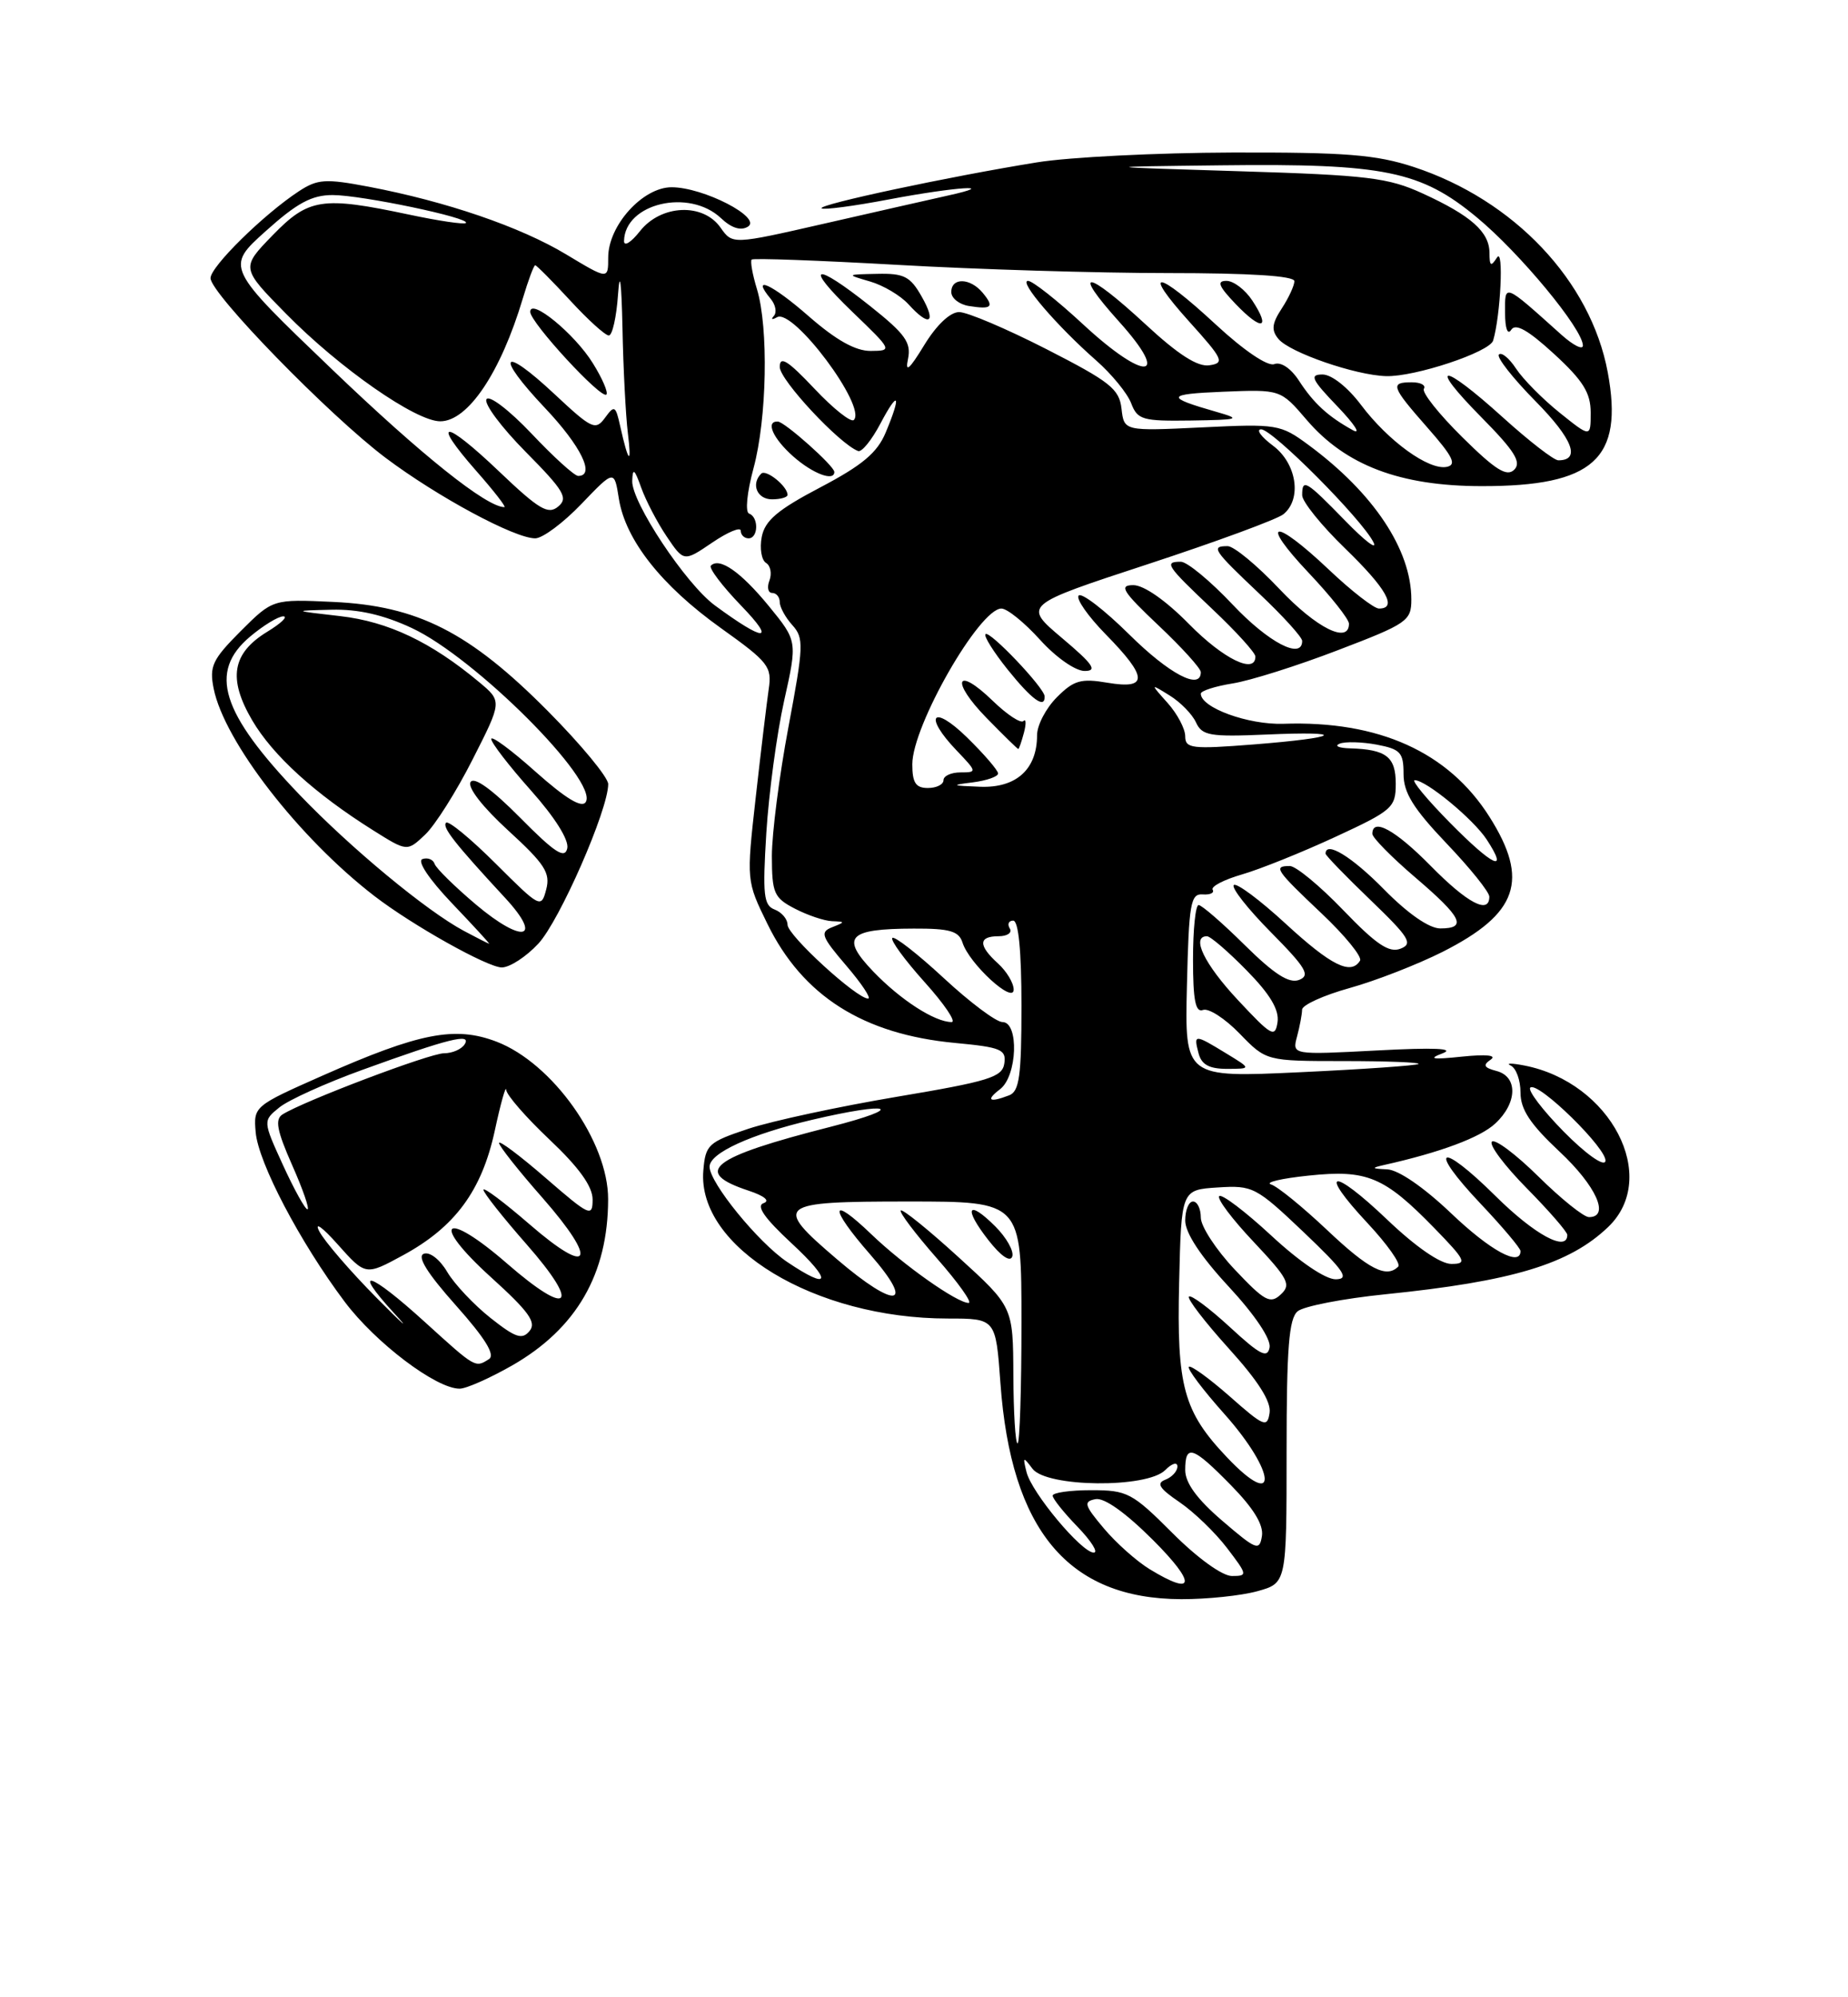 <?xml version="1.0" encoding="UTF-8" standalone="no"?>
<!DOCTYPE svg PUBLIC "-//W3C//DTD SVG 1.1//EN" "http://www.w3.org/Graphics/SVG/1.1/DTD/svg11.dtd" >
<svg xmlns="http://www.w3.org/2000/svg" xmlns:xlink="http://www.w3.org/1999/xlink" version="1.1" viewBox="0 0 237 256">
 <g >
 <path fill="currentColor"
d=" M 161.25 203.95 C 165.00 202.91 165.00 202.91 165.00 186.08 C 165.00 172.76 165.30 169.00 166.42 168.07 C 167.20 167.42 172.26 166.44 177.67 165.89 C 193.99 164.23 201.27 162.03 206.25 157.26 C 212.90 150.89 206.58 138.73 195.50 136.57 C 193.85 136.25 193.06 136.25 193.75 136.58 C 194.44 136.90 195.00 138.46 195.00 140.04 C 195.00 142.20 196.24 144.08 200.00 147.60 C 204.71 152.00 206.51 156.00 203.78 156.00 C 203.11 156.00 200.20 153.66 197.31 150.81 C 194.41 147.95 191.73 145.94 191.33 146.33 C 190.94 146.73 192.95 149.41 195.81 152.31 C 198.66 155.20 201.00 157.89 201.00 158.28 C 201.00 160.53 196.82 158.27 191.81 153.31 C 184.59 146.16 182.98 146.99 189.89 154.29 C 192.70 157.26 195.00 159.99 195.00 160.35 C 195.00 162.41 191.12 160.30 186.09 155.50 C 182.61 152.19 179.36 149.95 177.91 149.88 C 175.89 149.79 175.82 149.70 177.50 149.32 C 184.71 147.71 189.84 145.80 191.77 144.00 C 194.61 141.36 194.68 137.99 191.92 137.27 C 190.31 136.85 190.14 136.52 191.17 135.82 C 192.00 135.25 190.63 135.11 187.50 135.43 C 183.67 135.83 183.09 135.73 185.00 135.01 C 186.69 134.37 183.95 134.25 176.61 134.64 C 165.71 135.21 165.71 135.21 166.34 132.86 C 166.69 131.56 166.98 130.01 166.99 129.41 C 166.99 128.82 169.74 127.57 173.08 126.64 C 176.43 125.71 181.79 123.62 185.01 122.00 C 194.68 117.11 196.17 112.82 191.01 104.68 C 185.75 96.38 176.82 92.35 164.60 92.77 C 160.09 92.92 154.00 90.71 154.00 88.91 C 154.00 88.55 155.83 87.96 158.07 87.60 C 160.31 87.25 166.39 85.33 171.57 83.34 C 180.48 79.94 181.00 79.58 181.00 76.84 C 181.00 70.46 176.16 63.19 167.81 57.03 C 164.23 54.39 163.78 54.31 154.14 54.78 C 144.16 55.26 144.16 55.26 143.83 52.38 C 143.54 49.85 142.36 48.92 134.20 44.75 C 129.09 42.14 124.05 40.00 123.01 40.00 C 121.85 40.00 120.10 41.66 118.52 44.25 C 116.61 47.38 116.06 47.84 116.45 46.00 C 116.88 43.91 116.10 42.81 111.62 39.25 C 104.34 33.46 102.99 33.89 109.32 39.98 C 114.45 44.91 114.47 44.96 111.66 44.98 C 109.71 44.99 107.23 43.60 103.71 40.53 C 98.99 36.40 96.20 35.13 98.85 38.32 C 99.47 39.07 99.65 40.05 99.24 40.50 C 98.83 40.95 99.02 41.02 99.65 40.66 C 101.72 39.48 111.19 52.14 109.50 53.83 C 109.14 54.19 106.86 52.38 104.43 49.80 C 101.02 46.19 100.00 45.56 100.00 47.04 C 100.00 48.70 107.67 56.92 110.05 57.81 C 110.51 57.99 111.79 56.41 112.90 54.31 C 115.23 49.89 115.64 50.54 113.59 55.43 C 112.51 58.03 110.60 59.63 105.20 62.47 C 99.71 65.35 98.10 66.72 97.69 68.82 C 97.41 70.29 97.66 71.79 98.24 72.15 C 98.82 72.50 99.01 73.52 98.68 74.40 C 98.34 75.28 98.50 76.00 99.03 76.00 C 99.56 76.00 100.00 76.53 100.00 77.17 C 100.00 77.82 100.73 79.15 101.62 80.13 C 103.11 81.78 103.07 82.79 101.11 93.21 C 99.94 99.42 98.99 106.85 98.99 109.72 C 99.00 114.49 99.26 115.08 101.95 116.47 C 103.57 117.31 105.71 118.03 106.70 118.07 C 108.42 118.14 108.42 118.17 106.71 118.85 C 105.13 119.47 105.33 120.03 108.54 123.78 C 110.53 126.10 111.78 128.00 111.33 127.99 C 109.84 127.98 101.00 119.88 101.00 118.53 C 101.00 117.81 100.26 116.93 99.35 116.58 C 97.93 116.04 97.79 114.70 98.28 106.73 C 98.60 101.65 99.62 94.05 100.56 89.83 C 102.27 82.17 102.27 82.17 98.59 77.67 C 95.00 73.30 92.27 71.39 91.17 72.50 C 90.87 72.80 92.62 75.11 95.06 77.64 C 99.59 82.33 98.08 82.31 91.67 77.59 C 87.94 74.84 80.98 64.35 81.08 61.64 C 81.14 59.92 81.37 60.09 82.23 62.50 C 82.82 64.15 84.29 66.97 85.50 68.76 C 87.70 72.02 87.70 72.02 91.35 69.54 C 93.36 68.18 95.00 67.50 95.00 68.03 C 95.00 68.56 95.45 69.00 96.00 69.00 C 97.26 69.00 97.32 66.28 96.07 65.83 C 95.55 65.64 95.79 63.14 96.64 60.00 C 98.36 53.63 98.58 42.03 97.08 37.07 C 96.50 35.18 96.20 33.47 96.40 33.27 C 96.60 33.07 105.03 33.38 115.13 33.95 C 125.23 34.53 140.81 35.00 149.75 35.00 C 160.28 35.00 166.00 35.36 166.00 36.04 C 166.00 36.60 165.27 38.18 164.38 39.54 C 163.11 41.48 163.02 42.32 163.96 43.45 C 165.41 45.19 173.83 48.10 177.76 48.21 C 181.45 48.32 191.04 45.13 191.49 43.65 C 192.45 40.43 192.87 31.62 191.99 33.00 C 191.20 34.23 191.03 34.12 191.02 32.40 C 191.00 29.72 188.66 27.64 182.46 24.80 C 178.06 22.78 175.41 22.45 159.00 21.95 C 140.50 21.38 140.50 21.38 156.58 21.19 C 177.51 20.94 182.21 21.90 189.41 27.87 C 194.94 32.45 203.00 42.19 203.00 44.29 C 203.00 44.89 201.76 44.26 200.25 42.91 C 192.79 36.22 193.00 36.30 193.02 40.10 C 193.02 42.11 193.35 43.00 193.81 42.27 C 194.36 41.40 195.96 42.30 199.30 45.36 C 203.03 48.79 204.00 50.35 204.00 52.89 C 204.00 56.09 204.00 56.09 200.01 52.89 C 197.82 51.13 195.31 48.59 194.43 47.25 C 193.56 45.92 192.57 45.10 192.23 45.44 C 191.89 45.77 194.01 48.47 196.93 51.43 C 201.70 56.26 202.76 59.00 199.85 59.00 C 199.28 59.00 196.08 56.52 192.74 53.50 C 184.87 46.38 182.97 46.38 189.99 53.49 C 194.25 57.80 195.15 59.25 194.20 60.20 C 193.25 61.15 191.81 60.26 187.54 56.04 C 184.54 53.08 182.32 50.29 182.61 49.83 C 182.89 49.37 182.19 49.00 181.06 49.00 C 178.23 49.00 178.41 49.52 183.10 54.85 C 186.34 58.53 186.85 59.57 185.54 59.84 C 183.24 60.30 178.05 56.55 174.54 51.89 C 172.84 49.63 170.77 48.00 169.61 48.00 C 167.90 48.00 168.20 48.64 171.55 52.12 C 173.72 54.39 174.60 55.75 173.50 55.14 C 170.31 53.38 168.47 51.69 166.60 48.81 C 165.56 47.21 164.27 46.34 163.42 46.67 C 162.58 46.99 159.54 44.94 155.94 41.61 C 148.31 34.54 146.31 34.33 152.54 41.25 C 156.87 46.05 157.09 46.53 155.10 46.82 C 153.59 47.05 151.10 45.45 146.91 41.57 C 139.30 34.53 137.32 34.34 143.54 41.25 C 150.25 48.71 146.87 48.95 138.91 41.58 C 135.60 38.51 132.42 36.00 131.84 36.00 C 130.59 36.00 135.53 41.77 140.58 46.20 C 142.57 47.95 144.59 50.42 145.07 51.69 C 145.88 53.81 146.52 53.99 152.73 53.90 C 158.99 53.80 159.24 53.72 156.00 52.79 C 149.39 50.90 149.52 50.51 156.86 50.21 C 164.23 49.91 164.23 49.91 167.57 53.81 C 172.57 59.65 179.56 62.30 190.00 62.31 C 204.38 62.33 208.25 58.84 206.19 47.73 C 204.01 36.02 194.18 25.63 181.30 21.40 C 176.46 19.82 172.59 19.51 158.00 19.55 C 148.38 19.58 137.12 20.14 133.00 20.81 C 121.76 22.62 104.88 26.22 105.36 26.70 C 105.59 26.93 109.48 26.42 114.00 25.56 C 122.61 23.93 128.41 23.56 121.50 25.08 C 119.30 25.57 112.20 27.18 105.72 28.66 C 93.94 31.35 93.94 31.35 92.41 29.18 C 90.17 25.97 84.77 26.21 82.07 29.63 C 80.93 31.08 80.01 31.65 80.03 30.88 C 80.14 26.06 88.37 24.12 92.45 27.95 C 93.81 29.24 95.01 29.61 95.92 29.05 C 97.77 27.90 90.21 24.00 86.13 24.00 C 82.43 24.00 78.00 28.90 78.00 33.00 C 78.00 35.85 78.00 35.85 72.58 32.59 C 66.74 29.08 57.22 25.82 47.27 23.93 C 41.75 22.88 40.73 22.95 38.35 24.50 C 33.83 27.46 27.00 34.17 27.00 35.65 C 27.00 37.63 42.24 53.26 49.45 58.68 C 56.11 63.68 65.99 69.00 68.64 69.00 C 69.58 69.00 72.24 67.02 74.56 64.60 C 78.78 60.20 78.78 60.20 79.37 63.93 C 80.22 69.22 84.83 75.06 92.46 80.51 C 98.57 84.87 99.02 85.44 98.58 88.36 C 98.33 90.09 97.58 96.32 96.92 102.20 C 95.72 112.90 95.72 112.90 98.41 118.40 C 102.93 127.65 110.71 132.58 122.52 133.68 C 128.38 134.23 129.07 134.52 128.80 136.31 C 128.54 138.07 126.85 138.59 115.00 140.58 C 107.58 141.83 99.03 143.67 96.00 144.67 C 90.83 146.39 90.48 146.71 90.20 150.03 C 89.38 159.85 104.50 169.00 121.56 169.00 C 127.70 169.00 127.70 169.00 128.30 177.25 C 129.65 196.15 137.00 204.93 151.50 204.97 C 154.80 204.98 159.19 204.52 161.25 203.95 Z  M 65.69 175.01 C 73.94 170.28 77.98 163.28 77.99 153.71 C 78.01 146.34 70.86 136.26 63.67 133.51 C 58.35 131.48 53.76 132.38 41.33 137.88 C 32.60 141.74 32.50 141.82 32.79 145.12 C 33.12 149.01 38.47 159.21 44.19 166.83 C 48.15 172.11 55.95 178.01 58.95 177.99 C 59.80 177.99 62.83 176.64 65.69 175.01 Z  M 69.04 120.95 C 71.76 118.04 78.00 103.80 78.00 100.50 C 78.00 99.64 74.51 95.42 70.25 91.13 C 60.21 81.02 53.58 77.65 42.74 77.15 C 34.98 76.79 34.98 76.79 30.86 80.90 C 27.24 84.53 26.83 85.40 27.40 88.25 C 28.76 95.04 38.34 107.40 48.02 114.85 C 52.91 118.61 62.52 123.99 64.35 124.00 C 65.37 124.00 67.48 122.63 69.04 120.95 Z  M 101.00 63.43 C 101.00 62.32 98.23 60.10 97.62 60.71 C 96.28 62.05 97.10 64.00 99.00 64.00 C 100.10 64.00 101.00 63.74 101.00 63.43 Z  M 107.00 60.49 C 107.00 59.73 100.63 54.06 99.75 54.03 C 98.13 53.97 99.13 56.21 101.75 58.52 C 104.26 60.73 107.00 61.75 107.00 60.49 Z  M 160.61 38.53 C 159.70 37.14 158.21 36.00 157.29 36.00 C 156.01 36.00 156.28 36.68 158.49 38.99 C 161.82 42.46 163.02 42.20 160.61 38.53 Z  M 118.20 38.01 C 116.74 35.43 115.94 35.02 112.50 35.10 C 108.50 35.18 108.50 35.18 111.58 36.08 C 113.28 36.57 115.48 37.88 116.49 38.98 C 119.19 41.97 120.15 41.43 118.20 38.01 Z  M 126.02 37.52 C 124.42 35.60 122.00 35.54 122.00 37.43 C 122.00 38.22 123.01 39.02 124.25 39.22 C 127.20 39.69 127.55 39.36 126.02 37.52 Z  M 147.46 201.14 C 145.78 200.12 143.13 197.76 141.56 195.89 C 139.05 192.91 138.92 192.46 140.49 192.15 C 141.62 191.93 144.35 193.88 147.88 197.40 C 153.46 202.98 153.27 204.68 147.46 201.14 Z  M 150.37 196.50 C 145.19 191.32 144.58 191.00 139.93 191.00 C 137.22 191.00 135.00 191.32 135.00 191.70 C 135.00 192.09 136.44 193.89 138.20 195.70 C 139.95 197.52 140.89 199.00 140.27 199.00 C 138.72 199.00 132.32 191.35 131.65 188.69 C 131.15 186.69 131.21 186.65 132.41 188.25 C 134.20 190.64 147.08 190.78 149.43 188.43 C 150.29 187.56 151.00 187.35 151.00 187.96 C 151.00 188.57 150.30 189.33 149.45 189.66 C 148.26 190.11 148.68 190.78 151.26 192.53 C 153.11 193.79 155.85 196.43 157.36 198.41 C 160.00 201.87 160.02 202.00 157.99 202.00 C 156.75 202.00 153.57 199.70 150.37 196.50 Z  M 156.75 194.92 C 153.51 192.14 152.00 190.07 152.00 188.42 C 152.00 185.04 152.96 185.36 157.88 190.38 C 160.77 193.33 162.06 195.44 161.84 196.87 C 161.53 198.83 161.13 198.68 156.75 194.92 Z  M 157.32 186.75 C 151.78 180.91 150.90 177.68 151.22 164.42 C 151.50 152.50 151.50 152.50 156.17 152.20 C 160.66 151.91 161.08 152.13 167.17 157.91 C 172.40 162.89 173.12 163.94 171.31 163.97 C 170.00 163.99 166.66 161.73 163.03 158.36 C 159.68 155.26 156.68 152.99 156.36 153.31 C 156.04 153.63 158.03 156.27 160.79 159.19 C 165.23 163.91 165.62 164.66 164.25 165.92 C 162.91 167.17 162.18 166.78 158.36 162.73 C 155.96 160.19 154.00 157.19 154.00 156.06 C 154.00 154.93 153.55 154.00 153.00 154.00 C 152.45 154.00 152.00 155.10 152.00 156.44 C 152.00 158.02 153.97 161.02 157.58 164.91 C 160.96 168.56 163.02 171.64 162.82 172.71 C 162.54 174.15 161.60 173.67 157.72 170.09 C 155.10 167.68 152.74 165.92 152.48 166.19 C 152.22 166.45 154.51 169.43 157.57 172.82 C 161.36 177.00 163.04 179.65 162.82 181.09 C 162.53 183.03 162.09 182.85 157.71 178.98 C 155.07 176.66 152.71 174.95 152.47 175.19 C 152.23 175.44 154.27 178.15 157.02 181.23 C 163.73 188.76 164.00 193.81 157.32 186.75 Z  M 129.96 176.25 C 129.92 167.50 129.92 167.50 122.92 161.13 C 119.07 157.62 115.74 154.93 115.52 155.15 C 115.30 155.37 117.38 158.12 120.14 161.27 C 122.91 164.42 124.74 167.00 124.22 167.00 C 122.74 167.00 115.86 162.15 111.77 158.22 C 106.38 153.04 106.28 154.71 111.61 160.80 C 117.48 167.52 114.93 167.89 107.36 161.42 C 99.10 154.37 99.55 154.00 116.50 154.00 C 131.00 154.00 131.00 154.00 131.00 169.50 C 131.00 178.03 130.78 185.00 130.50 185.00 C 130.22 185.00 129.98 181.06 129.96 176.25 Z  M 127.65 157.20 C 124.10 153.65 123.51 154.80 126.75 158.94 C 128.36 161.00 129.56 161.82 129.82 161.05 C 130.05 160.35 129.07 158.62 127.65 157.20 Z  M 100.94 161.74 C 97.23 159.24 91.00 151.59 91.00 149.54 C 91.00 147.79 96.26 145.39 104.10 143.54 C 114.33 141.13 116.41 141.90 106.50 144.43 C 91.13 148.34 88.74 150.21 96.00 152.61 C 98.03 153.28 98.79 153.91 97.93 154.21 C 96.94 154.55 98.03 156.12 101.50 159.34 C 106.81 164.26 106.52 165.50 100.94 161.74 Z  M 170.18 157.64 C 167.05 154.69 163.83 152.06 163.00 151.81 C 162.18 151.55 164.35 151.04 167.82 150.68 C 175.33 149.89 177.52 150.81 183.96 157.42 C 187.98 161.55 188.19 162.00 186.13 162.00 C 184.73 162.00 181.58 159.83 177.92 156.34 C 170.79 149.54 168.92 149.86 175.39 156.78 C 177.91 159.48 179.68 161.98 179.32 162.34 C 177.80 163.87 175.53 162.70 170.18 157.64 Z  M 200.55 145.05 C 197.84 142.30 195.91 139.76 196.25 139.41 C 197.19 138.48 206.35 147.46 205.88 148.86 C 205.66 149.53 203.33 147.87 200.55 145.05 Z  M 128.25 139.61 C 130.47 137.93 130.71 131.00 128.56 131.00 C 127.76 131.00 124.37 128.46 121.03 125.36 C 117.68 122.26 114.72 119.95 114.44 120.22 C 114.17 120.50 116.02 123.03 118.56 125.86 C 121.11 128.69 122.67 131.00 122.04 131.00 C 119.89 131.00 115.50 128.17 112.01 124.54 C 107.75 120.10 108.74 119.04 117.18 119.02 C 121.81 119.00 122.97 119.34 123.44 120.82 C 124.30 123.53 130.00 128.76 130.00 126.84 C 130.00 126.00 129.10 124.50 128.00 123.50 C 125.44 121.18 125.46 120.00 128.06 120.00 C 129.19 120.00 129.84 119.55 129.50 119.00 C 129.16 118.45 129.36 118.00 129.94 118.00 C 130.62 118.00 131.00 121.89 131.00 128.89 C 131.00 137.90 130.73 139.89 129.42 140.39 C 126.87 141.37 126.37 141.04 128.25 139.61 Z  M 152.22 126.31 C 152.47 115.80 152.69 114.52 154.24 114.64 C 155.20 114.71 155.77 114.44 155.52 114.04 C 155.27 113.63 156.96 112.75 159.28 112.08 C 161.60 111.41 166.99 109.24 171.25 107.27 C 178.58 103.88 179.00 103.51 179.00 100.45 C 179.00 97.00 177.78 96.06 173.17 95.92 C 171.70 95.88 171.09 95.61 171.80 95.32 C 172.52 95.03 174.66 95.09 176.55 95.44 C 179.61 96.02 180.00 96.45 180.00 99.20 C 180.00 101.61 181.25 103.62 185.50 108.09 C 188.53 111.26 191.00 114.33 191.00 114.93 C 191.00 117.24 188.21 115.78 183.50 111.00 C 178.94 106.37 176.00 104.76 176.00 106.88 C 176.00 107.36 178.47 109.87 181.50 112.46 C 187.51 117.59 188.20 119.00 184.71 119.00 C 183.29 119.00 180.56 117.11 177.50 114.00 C 173.36 109.79 170.00 107.74 170.00 109.42 C 170.00 109.64 172.59 112.32 175.75 115.35 C 180.76 120.17 181.25 120.97 179.60 121.60 C 178.14 122.16 176.49 121.05 172.27 116.66 C 169.28 113.55 166.19 111.00 165.42 111.00 C 163.25 111.00 163.58 111.49 169.48 117.07 C 172.50 119.92 174.72 122.65 174.42 123.13 C 173.25 125.02 170.73 123.77 164.91 118.42 C 161.57 115.34 158.56 113.11 158.23 113.44 C 157.89 113.78 160.03 116.50 162.99 119.49 C 167.51 124.06 168.08 125.03 166.60 125.60 C 165.32 126.09 163.42 124.87 159.64 121.14 C 156.78 118.31 154.11 116.00 153.72 116.00 C 153.32 116.00 153.00 119.14 153.00 122.97 C 153.00 128.22 153.32 129.82 154.28 129.45 C 154.99 129.18 157.10 130.54 158.98 132.48 C 162.39 136.00 162.39 136.00 172.36 136.00 C 177.85 136.00 182.15 136.17 181.92 136.37 C 181.69 136.57 174.85 137.05 166.72 137.43 C 151.94 138.12 151.94 138.12 152.22 126.31 Z  M 157.23 135.00 C 153.18 132.53 153.06 132.53 153.71 135.00 C 154.09 136.46 155.07 137.00 157.37 137.00 C 160.50 136.99 160.50 136.99 157.23 135.00 Z  M 158.75 128.17 C 154.45 123.57 152.72 120.00 154.79 120.00 C 155.23 120.00 157.52 121.97 159.88 124.38 C 162.89 127.44 164.07 129.43 163.84 131.01 C 163.53 133.06 163.07 132.80 158.75 128.17 Z  M 185.98 105.48 C 183.00 102.46 180.96 100.00 181.44 100.00 C 182.90 100.00 188.94 104.98 190.66 107.60 C 193.54 112.00 191.51 111.08 185.98 105.48 Z  M 117.00 97.96 C 117.00 93.03 125.61 78.00 128.43 78.00 C 129.17 78.00 131.39 79.80 133.38 82.00 C 135.42 84.26 137.91 86.00 139.10 86.00 C 140.78 86.00 140.20 85.15 136.20 81.78 C 131.20 77.56 131.20 77.56 147.21 72.31 C 156.02 69.42 163.85 66.54 164.61 65.90 C 167.00 63.93 166.29 59.38 163.25 57.12 C 161.74 55.99 161.05 55.05 161.73 55.03 C 163.16 54.99 174.65 66.53 176.14 69.50 C 176.69 70.60 175.06 69.36 172.52 66.75 C 167.46 61.56 167.00 61.29 167.00 63.48 C 167.00 64.29 169.47 67.36 172.50 70.29 C 177.81 75.43 179.26 78.00 176.85 78.00 C 176.21 78.00 173.31 75.75 170.41 73.00 C 163.31 66.28 161.40 66.61 167.85 73.44 C 170.68 76.43 173.00 79.36 173.00 79.94 C 173.00 82.59 168.84 80.52 164.09 75.50 C 161.23 72.47 158.24 70.00 157.44 70.00 C 155.25 70.00 155.57 70.48 161.50 76.09 C 164.53 78.95 167.00 81.67 167.00 82.15 C 167.00 84.61 162.68 82.36 158.09 77.50 C 155.23 74.47 152.24 72.00 151.44 72.00 C 149.25 72.00 149.57 72.48 155.50 78.09 C 158.53 80.95 161.00 83.67 161.00 84.15 C 161.00 86.47 156.90 84.47 152.50 80.00 C 149.52 76.97 146.70 75.00 145.35 75.00 C 143.46 75.00 143.95 75.79 148.56 80.15 C 151.55 82.97 154.00 85.67 154.00 86.15 C 154.00 88.53 149.94 86.39 144.81 81.31 C 141.64 78.18 138.73 75.94 138.34 76.33 C 137.95 76.72 139.51 78.96 141.81 81.31 C 147.22 86.82 147.28 88.39 142.04 87.51 C 138.63 86.93 137.71 87.19 135.54 89.37 C 134.14 90.77 133.00 92.95 133.00 94.23 C 133.00 98.61 130.33 101.02 125.69 100.84 C 122.01 100.70 121.89 100.63 124.75 100.28 C 126.54 100.05 128.00 99.54 128.00 99.14 C 128.00 98.74 126.20 96.65 124.00 94.50 C 119.57 90.18 118.39 91.71 122.69 96.20 C 125.30 98.93 125.32 99.00 123.19 99.00 C 121.98 99.00 121.00 99.45 121.00 100.00 C 121.00 100.55 120.10 101.00 119.00 101.00 C 117.44 101.00 117.00 100.33 117.00 97.96 Z  M 131.32 93.90 C 131.62 92.75 131.59 92.08 131.25 92.42 C 130.91 92.76 129.15 91.60 127.33 89.84 C 122.60 85.25 121.86 87.25 126.52 92.02 C 128.66 94.21 130.49 96.00 130.59 96.00 C 130.69 96.00 131.01 95.06 131.32 93.90 Z  M 133.97 89.25 C 133.93 88.15 126.90 80.76 126.39 81.28 C 126.14 81.52 127.42 83.56 129.22 85.81 C 132.33 89.68 134.03 90.92 133.97 89.25 Z  M 152.00 94.37 C 152.00 93.41 150.99 91.50 149.75 90.11 C 147.50 87.59 147.50 87.59 150.00 89.14 C 151.38 89.99 152.90 91.54 153.38 92.59 C 154.16 94.29 155.16 94.46 162.38 94.15 C 173.03 93.68 171.92 94.54 160.75 95.42 C 152.84 96.04 152.00 95.94 152.00 94.37 Z  M 64.02 60.44 C 56.95 53.70 55.17 53.64 61.07 60.35 C 63.33 62.91 64.95 65.00 64.69 65.00 C 62.40 65.00 54.09 58.37 42.62 47.38 C 28.92 34.26 28.92 34.26 34.07 29.63 C 38.09 26.02 39.97 25.00 42.66 25.00 C 46.37 25.00 60.39 27.94 59.75 28.58 C 59.54 28.80 56.24 28.31 52.43 27.50 C 41.29 25.14 39.58 25.40 34.95 30.17 C 30.90 34.34 30.90 34.34 36.70 40.23 C 43.56 47.20 53.32 54.00 56.46 54.00 C 60.01 54.00 64.21 47.75 67.05 38.25 C 67.75 35.91 68.46 34.00 68.64 34.00 C 68.81 34.00 70.83 36.03 73.11 38.50 C 75.39 40.98 77.62 43.00 78.08 43.00 C 78.53 43.00 79.06 40.64 79.26 37.75 C 79.49 34.48 79.70 36.08 79.83 42.00 C 79.93 47.23 80.25 53.30 80.52 55.50 C 81.05 59.77 80.59 59.35 79.54 54.63 C 78.95 51.98 78.80 51.89 77.59 53.55 C 76.37 55.21 75.90 54.99 71.12 50.52 C 64.30 44.14 63.40 45.43 69.89 52.29 C 74.52 57.18 76.38 61.00 74.15 61.00 C 73.67 61.00 70.98 58.56 68.16 55.57 C 65.31 52.57 62.74 50.60 62.39 51.17 C 62.04 51.74 64.31 54.78 67.43 57.93 C 72.35 62.90 72.90 63.84 71.58 64.93 C 70.30 66.00 69.12 65.30 64.02 60.44 Z  M 76.04 46.57 C 73.72 42.80 68.00 38.12 68.00 39.97 C 68.00 41.33 77.12 51.22 77.77 50.57 C 78.02 50.31 77.25 48.51 76.04 46.57 Z  M 54.50 169.46 C 47.34 162.95 44.99 162.26 50.54 168.31 C 52.72 170.67 51.72 169.80 48.32 166.37 C 44.92 162.94 41.60 159.09 40.94 157.81 C 40.28 156.53 41.34 157.28 43.31 159.50 C 46.88 163.50 46.88 163.50 51.65 160.91 C 58.35 157.28 61.78 152.63 63.45 144.94 C 64.21 141.40 64.88 139.04 64.92 139.69 C 64.96 140.35 67.47 143.23 70.50 146.09 C 74.26 149.64 76.00 152.07 76.00 153.74 C 76.00 156.04 75.62 155.87 70.00 151.00 C 66.70 148.14 64.00 146.11 64.00 146.50 C 64.00 146.88 66.51 150.06 69.59 153.55 C 76.77 161.74 75.78 163.74 67.92 156.93 C 64.66 154.11 62.00 152.11 62.00 152.50 C 62.00 152.88 64.50 156.04 67.55 159.51 C 74.53 167.46 73.05 168.92 65.05 161.97 C 56.96 154.93 55.04 156.53 62.97 163.71 C 67.83 168.11 68.83 169.50 67.91 170.60 C 66.96 171.75 66.11 171.46 62.90 168.92 C 60.77 167.23 58.27 164.58 57.35 163.02 C 56.41 161.42 55.10 160.41 54.35 160.70 C 53.45 161.04 54.79 163.19 58.47 167.32 C 62.24 171.55 63.54 173.67 62.71 174.20 C 60.94 175.33 61.01 175.37 54.50 169.46 Z  M 36.29 149.33 C 33.70 143.66 33.70 143.66 35.84 141.93 C 37.02 140.98 41.81 138.81 46.49 137.12 C 57.58 133.10 60.50 132.38 59.59 133.85 C 59.20 134.48 58.01 135.00 56.95 135.00 C 55.12 135.00 38.96 141.12 36.23 142.84 C 35.24 143.47 35.51 144.91 37.46 149.32 C 38.85 152.45 39.73 155.00 39.43 155.00 C 39.13 155.00 37.72 152.45 36.29 149.33 Z  M 59.50 119.32 C 54.69 116.75 44.99 108.72 38.40 101.85 C 28.33 91.35 26.70 86.11 32.08 81.59 C 33.77 80.17 35.68 79.00 36.33 79.00 C 36.97 79.01 36.05 79.89 34.28 80.97 C 29.76 83.73 29.21 86.97 32.34 92.32 C 34.99 96.83 40.36 101.72 47.85 106.42 C 52.21 109.16 52.21 109.16 54.51 106.99 C 55.78 105.80 58.52 101.47 60.60 97.36 C 64.40 89.89 64.40 89.89 61.45 87.43 C 55.28 82.28 49.79 79.68 43.63 78.97 C 37.50 78.27 37.50 78.27 42.50 78.15 C 45.93 78.06 49.17 78.80 52.80 80.49 C 60.91 84.26 76.78 100.12 75.12 102.80 C 74.62 103.61 72.56 102.36 68.69 98.92 C 65.56 96.12 63.00 94.24 63.00 94.72 C 63.00 95.20 65.28 98.16 68.07 101.29 C 71.18 104.78 72.99 107.67 72.75 108.74 C 72.43 110.13 71.14 109.29 66.70 104.80 C 63.09 101.16 60.80 99.51 60.35 100.24 C 59.93 100.92 61.91 103.46 65.17 106.44 C 69.87 110.74 70.61 111.88 70.05 114.00 C 69.41 116.45 69.27 116.37 63.58 110.70 C 60.38 107.51 57.52 105.15 57.21 105.45 C 56.66 106.00 58.31 108.10 64.82 115.13 C 69.70 120.42 67.03 120.99 61.04 115.94 C 58.32 113.64 55.93 111.30 55.74 110.73 C 55.55 110.16 54.85 109.88 54.18 110.11 C 53.46 110.35 55.01 112.67 57.95 115.76 C 60.70 118.64 62.85 120.98 62.73 120.96 C 62.60 120.94 61.15 120.20 59.50 119.32 Z "/>
</g>
</svg>